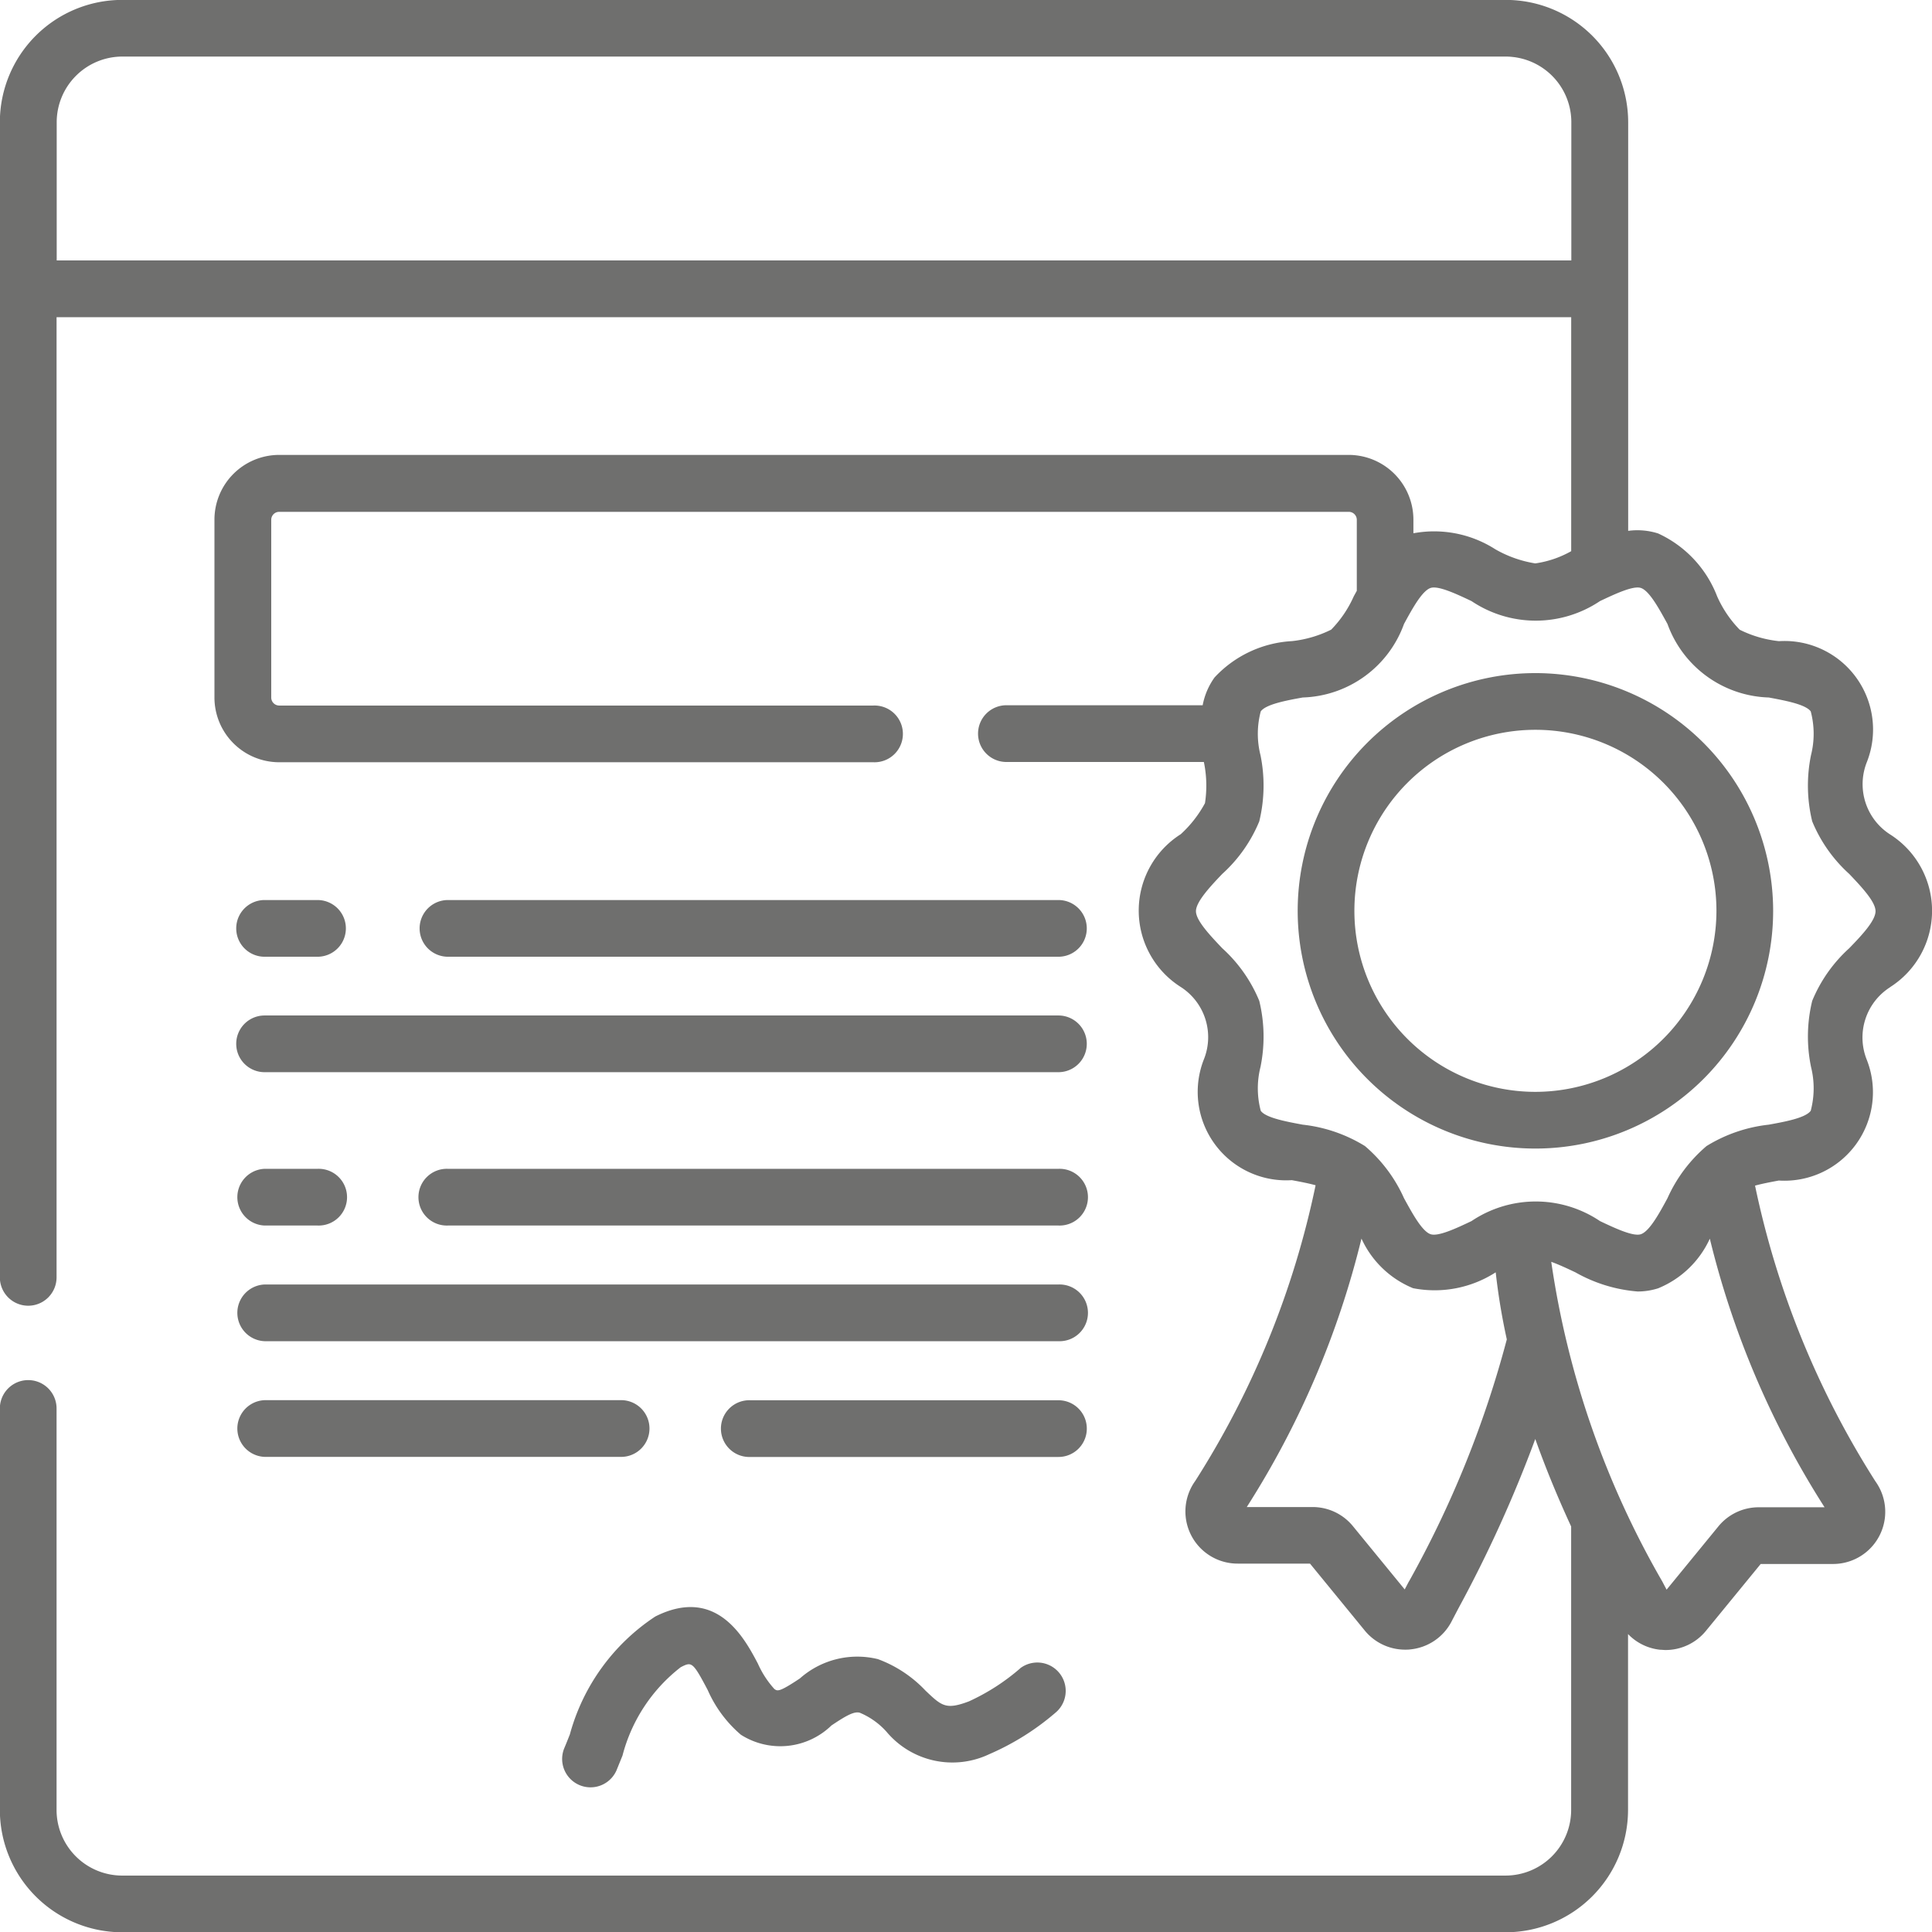 <svg xmlns="http://www.w3.org/2000/svg" width="41.74" height="41.747" viewBox="0 0 41.74 41.747">
  <g id="Сгруппировать_246" data-name="Сгруппировать 246" transform="translate(-477.26 -6229.236)">
    <path id="Контур_1120" data-name="Контур 1120" d="M499.3,6265.281a4.6,4.6,0,0,1-1.106.712c-.5.189-.589.1-.939-.232a2.7,2.7,0,0,0-1.027-.68,1.869,1.869,0,0,0-1.687.417c-.45.3-.484.276-.552.227a2.049,2.049,0,0,1-.355-.547c-.289-.547-.889-1.686-2.217-1.018a4.449,4.449,0,0,0-1.845,2.546c-.042.107-.084.211-.126.311a.613.613,0,0,0,1.131.472l.132-.325a3.54,3.54,0,0,1,1.258-1.909c.236-.119.255-.128.583.494a2.692,2.692,0,0,0,.716.965,1.586,1.586,0,0,0,1.957-.2c.289-.193.488-.316.615-.274a1.6,1.6,0,0,1,.574.409,1.856,1.856,0,0,0,2.219.486,5.574,5.574,0,0,0,1.425-.891.613.613,0,0,0-.756-.965Zm0,0" fill="#6f6f6e"/>
    <path id="Контур_1121" data-name="Контур 1121" d="M482.976,6249.906h1.144a.612.612,0,1,0,0-1.225h-1.144a.612.612,0,0,0,0,1.225Zm0,0" fill="#6f6f6e"/>
    <path id="Контур_1122" data-name="Контур 1122" d="M500.127,6249.906a.612.612,0,1,0,0-1.225H486.938a.612.612,0,1,0,0,1.225Zm0,0" fill="#6f6f6e"/>
    <path id="Контур_1123" data-name="Контур 1123" d="M482.976,6252.4h17.151a.612.612,0,1,0,0-1.225H482.976a.612.612,0,0,0,0,1.225Zm0,0" fill="#6f6f6e"/>
    <path id="Контур_1124" data-name="Контур 1124" d="M482.976,6255.713h1.144a.613.613,0,1,0,0-1.225h-1.144a.613.613,0,0,0,0,1.225Zm0,0" fill="#6f6f6e"/>
    <path id="Контур_1125" data-name="Контур 1125" d="M500.127,6254.488H486.938a.613.613,0,1,0,0,1.225h13.189a.613.613,0,1,0,0-1.225Zm0,0" fill="#6f6f6e"/>
    <path id="Контур_1126" data-name="Контур 1126" d="M500.74,6260.1a.612.612,0,0,0-.612-.612h-6.655a.613.613,0,1,0,0,1.225h6.655a.612.612,0,0,0,.612-.613Zm0,0" fill="#6f6f6e"/>
    <path id="Контур_1127" data-name="Контур 1127" d="M482.976,6260.711h7.678a.613.613,0,1,0,0-1.225h-7.678a.613.613,0,0,0,0,1.225Zm0,0" fill="#6f6f6e"/>
    <path id="Контур_1128" data-name="Контур 1128" d="M482.976,6258.212h17.151a.613.613,0,1,0,0-1.225H482.976a.613.613,0,0,0,0,1.225Zm0,0" fill="#6f6f6e"/>
    <path id="Контур_1129" data-name="Контур 1129" d="M518.094,6250.563a1.954,1.954,0,0,0,0-3.3,1.289,1.289,0,0,1-.5-1.566,1.913,1.913,0,0,0-1.9-2.609,2.482,2.482,0,0,1-.848-.247,2.453,2.453,0,0,1-.488-.721,2.471,2.471,0,0,0-1.275-1.359,1.478,1.478,0,0,0-.647-.056v-8.828a2.646,2.646,0,0,0-2.643-2.643H479.9a2.644,2.644,0,0,0-2.643,2.643v24.956a.612.612,0,0,0,1.225,0v-20.744h32.723v5.055a2.209,2.209,0,0,1-.776.264,2.535,2.535,0,0,1-.863-.305,2.452,2.452,0,0,0-1.77-.346v-.293a1.4,1.4,0,0,0-1.4-1.4H483.293a1.4,1.4,0,0,0-1.4,1.4v3.84a1.4,1.4,0,0,0,1.4,1.4h12.836a.613.613,0,1,0,0-1.225H483.293a.173.173,0,0,1-.173-.173v-3.84a.172.172,0,0,1,.173-.172H506.4a.173.173,0,0,1,.173.172V6242l-.065.118a2.452,2.452,0,0,1-.488.721,2.5,2.5,0,0,1-.847.248,2.466,2.466,0,0,0-1.674.786,1.506,1.506,0,0,0-.256.6h-4.215a.613.613,0,1,0,0,1.225h4.241a2.5,2.5,0,0,1,.024.89,2.537,2.537,0,0,1-.524.671,1.954,1.954,0,0,0,0,3.3,1.288,1.288,0,0,1,.5,1.565,1.912,1.912,0,0,0,1.9,2.609c.178.033.359.067.514.11a19.11,19.11,0,0,1-2.6,6.388,1.127,1.127,0,0,0,.917,1.786h1.562l1.182,1.445a1.125,1.125,0,0,0,.872.414c.039,0,.079,0,.118-.006a1.126,1.126,0,0,0,.885-.6c.047-.091.1-.192.157-.3a28,28,0,0,0,1.653-3.645c.245.688.514,1.325.775,1.89v6.124a1.419,1.419,0,0,1-1.418,1.418H479.9a1.419,1.419,0,0,1-1.418-1.418v-8.674a.612.612,0,0,0-1.225,0v8.674a2.646,2.646,0,0,0,2.643,2.643H509.79a2.646,2.646,0,0,0,2.643-2.643v-3.8a1.121,1.121,0,0,0,.693.339c.039,0,.079.006.118.006a1.125,1.125,0,0,0,.872-.414l1.183-1.445h1.562a1.127,1.127,0,0,0,.916-1.786,19.163,19.163,0,0,1-2.6-6.388c.156-.043.336-.077.514-.11a1.912,1.912,0,0,0,1.9-2.609,1.288,1.288,0,0,1,.5-1.565Zm-39.609-15.7v-2.987a1.42,1.42,0,0,1,1.418-1.418H509.79a1.285,1.285,0,0,1,.145.008,1.418,1.418,0,0,1,1.273,1.41v2.987ZM507.7,6263.4l-.092.175-1.118-1.366a1.123,1.123,0,0,0-.873-.414h-1.421a19.238,19.238,0,0,0,2.478-5.8,2.1,2.1,0,0,0,1.115,1.072,2.434,2.434,0,0,0,1.785-.343,13.89,13.89,0,0,0,.24,1.449,22.492,22.492,0,0,1-2.114,5.23Zm8.978-1.6h-1.421a1.124,1.124,0,0,0-.873.414l-1.118,1.366-.092-.175a19.364,19.364,0,0,1-2.4-6.908c.164.059.346.144.525.229a3.246,3.246,0,0,0,1.341.412,1.441,1.441,0,0,0,.444-.069,2.1,2.1,0,0,0,1.116-1.072,19.208,19.208,0,0,0,2.477,5.8Zm.534-12.078a3.151,3.151,0,0,0-.8,1.137,3.253,3.253,0,0,0-.025,1.43,1.9,1.9,0,0,1-.007.945c-.112.154-.553.236-.907.3a3.226,3.226,0,0,0-1.344.462,3.187,3.187,0,0,0-.844,1.127c-.173.32-.389.717-.576.778-.167.054-.564-.133-.882-.284a2.487,2.487,0,0,0-2.776,0c-.318.151-.714.338-.882.284-.187-.061-.4-.458-.576-.778a3.187,3.187,0,0,0-.844-1.127,3.226,3.226,0,0,0-1.344-.462c-.354-.066-.8-.148-.907-.3a1.885,1.885,0,0,1-.006-.945,3.269,3.269,0,0,0-.026-1.43,3.152,3.152,0,0,0-.8-1.137c-.266-.28-.568-.6-.568-.8s.3-.525.568-.805a3.142,3.142,0,0,0,.8-1.136,3.274,3.274,0,0,0,.026-1.431,1.885,1.885,0,0,1,.006-.945c.112-.154.553-.236.907-.3a2.405,2.405,0,0,0,2.188-1.589c.174-.319.389-.717.576-.778.168-.054.564.134.882.284a2.489,2.489,0,0,0,2.776,0c.318-.15.715-.338.882-.284.187.061.4.459.576.778a2.405,2.405,0,0,0,2.188,1.589c.354.066.795.148.907.3a1.886,1.886,0,0,1,.006.945,3.273,3.273,0,0,0,.026,1.431,3.141,3.141,0,0,0,.8,1.136c.266.28.568.6.568.805s-.3.524-.568.8Zm0,0" fill="#6f6f6e"/>
    <path id="Контур_1130" data-name="Контур 1130" d="M510.432,6243.778a5.136,5.136,0,1,0,5.136,5.136,5.142,5.142,0,0,0-5.136-5.136Zm0,9.047a3.911,3.911,0,1,1,3.911-3.911,3.916,3.916,0,0,1-3.911,3.911Zm0,0" fill="#6f6f6e"/>
  </g>
</svg>
